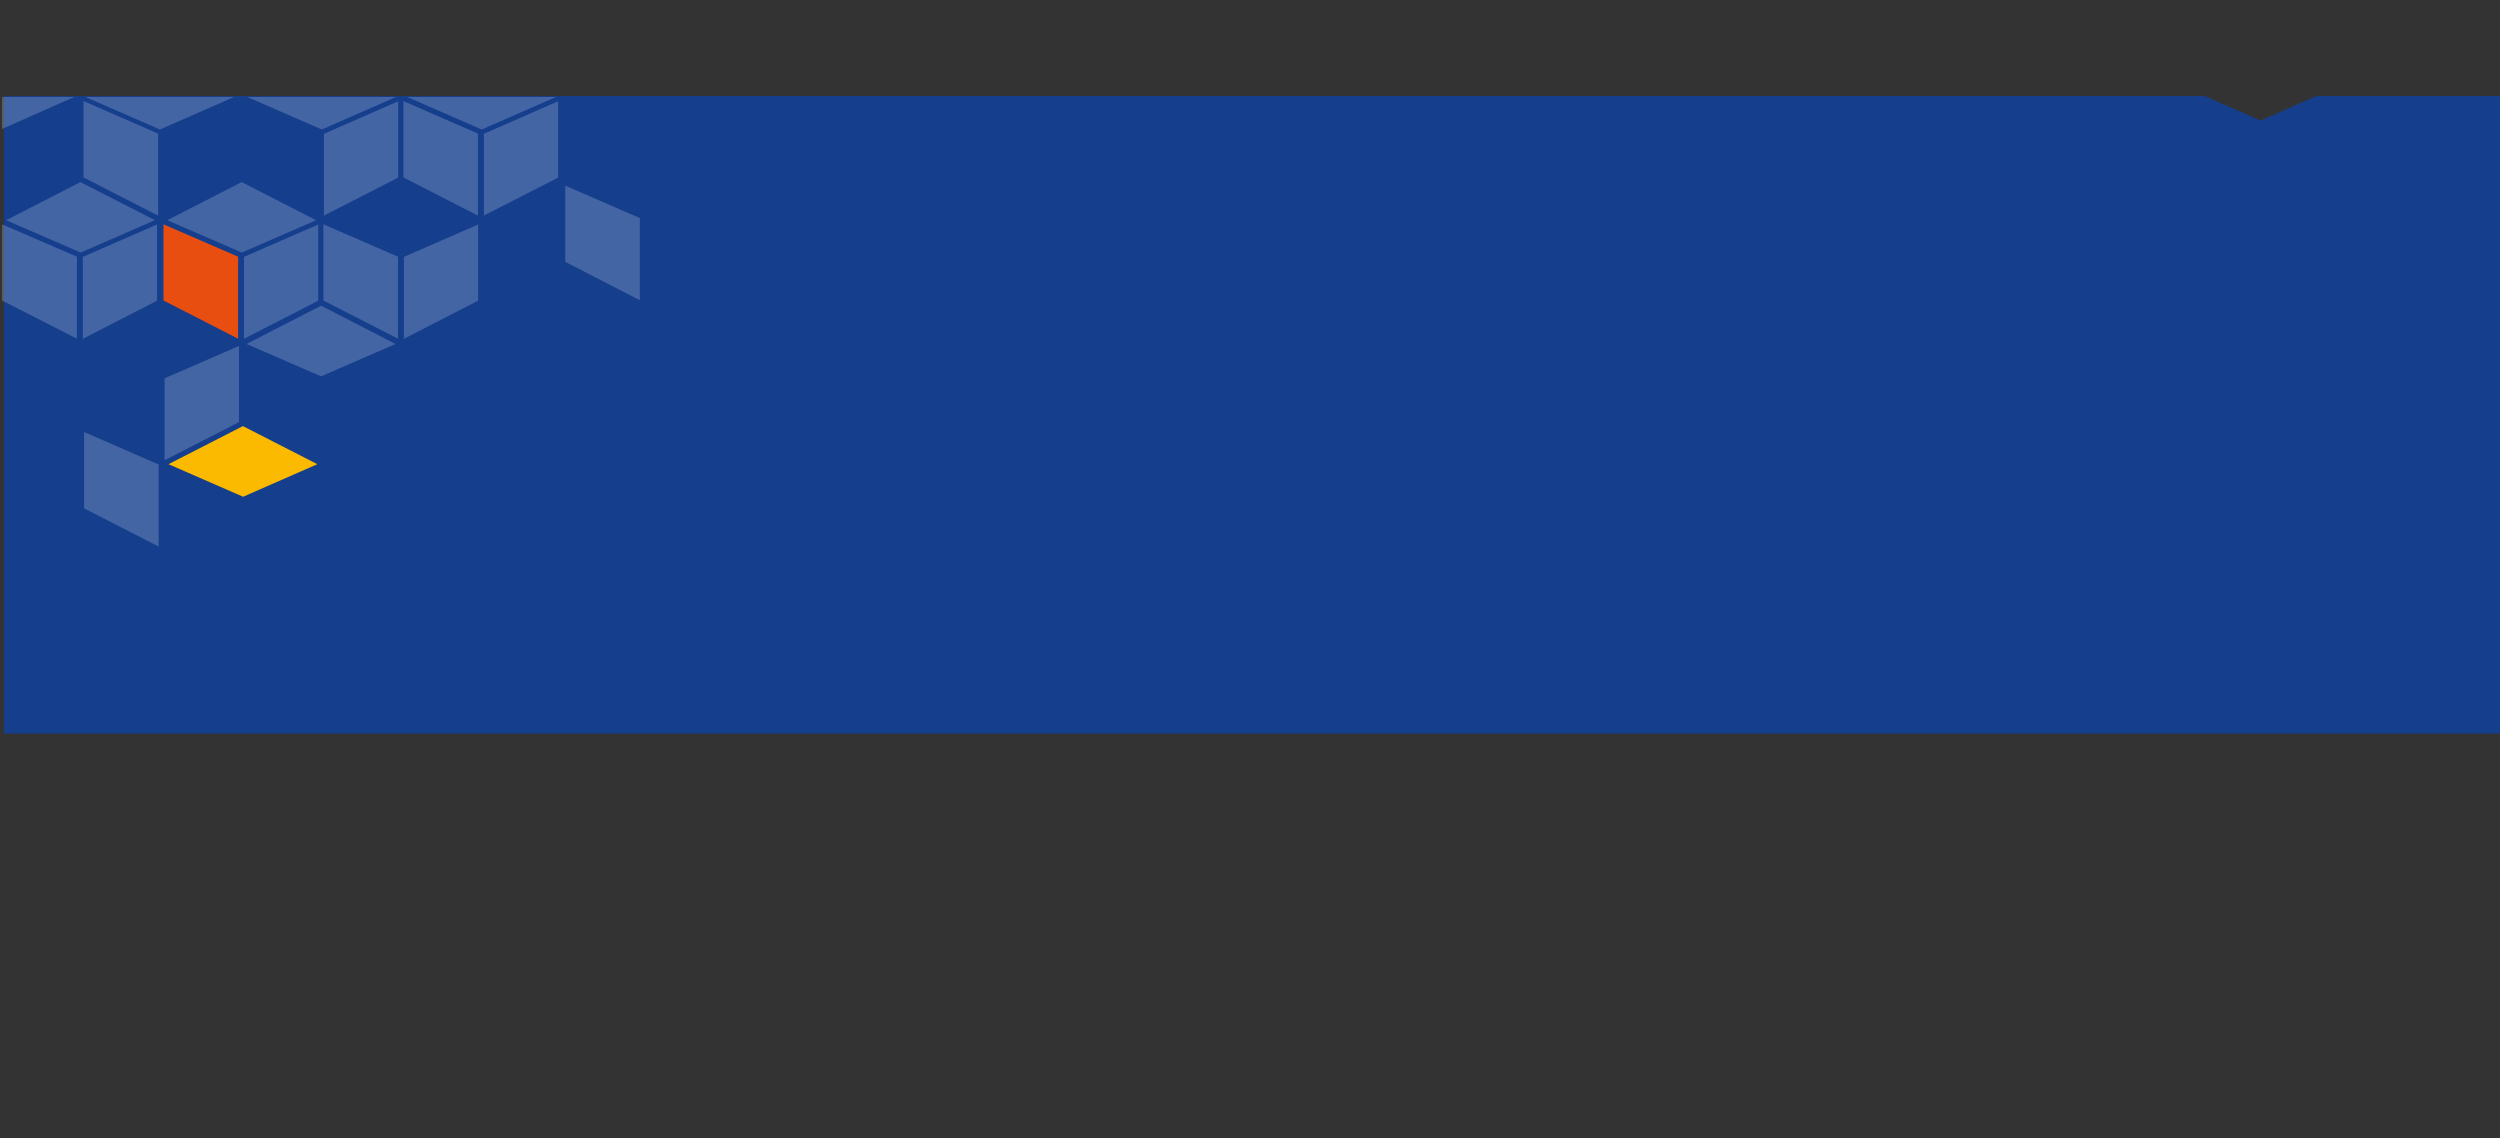 <?xml version="1.0" encoding="utf-8"?>
<!-- Generator: Adobe Illustrator 28.0.0, SVG Export Plug-In . SVG Version: 6.00 Build 0)  -->
<svg version="1.1" id="Calque_1" xmlns="http://www.w3.org/2000/svg" xmlns:xlink="http://www.w3.org/1999/xlink" x="0px" y="0px"
	 width="1397.6px" height="636.2px" viewBox="0 0 1397.6 636.2" style="enable-background:new 0 0 1397.6 636.2;"
	 xml:space="preserve">
<rect x="0" y="0" width="1397.6" height="636.2" fill="#333333" stroke="none"/>
<style type="text/css">
	.st0{fill:#153E8C;}
	.st1{opacity:0.2;}
	.st2{fill:#FFFFFF;}
	.st3{fill:#E84E0F;}
	.st4{fill:#FBBA00;}
</style>
<g id="BACKGROUND">
</g>
<g id="OBJECTS">
	<path class="st0" d="M1399.8,410.1V53.7h-104.9l-31.1,13.7l-31.3-13.7H2.2v356.4H1399.8z"/>
</g>
<g id="Calque_3">
</g>
<g id="OBJECTS_00000062166480327187472540000013943599592256441746_" class="st1">
	<g>
		<polygon class="st2" points="221.1,192.3 179.5,170.9 137.8,192.3 179.5,210.4 		"/>
		<polygon class="st2" points="316,103.8 316,146.4 357.6,167.8 357.7,167.7 357.7,121.9 		"/>
		<polygon class="st2" points="133.6,193.4 92,211.5 92,257.3 133.6,236 		"/>
		<polygon class="st2" points="86.6,123.1 45,101.8 3.4,123.1 45.1,141.2 		"/>
		<polygon class="st2" points="1.1,125.4 1.1,168 42.9,189.3 43,189.3 43,143.5 		"/>
		<polygon class="st2" points="87.8,125.5 46.3,143.6 46.3,189.4 87.8,168.1 		"/>
		<polygon class="st2" points="176.7,123.1 135.1,101.8 93.5,123.1 135.2,141.2 		"/>
		<polygon class="st2" points="177.9,125.5 136.4,143.6 136.4,189.4 177.9,168.1 		"/>
		<polygon class="st2" points="180.8,125.4 180.8,168 222.4,189.3 222.5,189.3 222.5,143.5 		"/>
		<polygon class="st2" points="267.3,125.5 225.8,143.6 225.8,189.4 267.3,168.1 		"/>
		<g>
			<polygon class="st2" points="41.5,54.2 1.1,54.2 1.1,72.1 			"/>
		</g>
		<g>
			<polygon class="st2" points="130.9,54.2 47.7,54.2 89.4,72.4 			"/>
			<polygon class="st2" points="46.7,56.5 46.7,99.2 88.3,120.5 88.4,120.4 88.4,74.7 			"/>
		</g>
		<g>
			<polygon class="st2" points="47,241.5 47,284.2 88.6,305.5 88.7,305.4 88.7,259.7 			"/>
		</g>
		<g>
			<polygon class="st2" points="310.8,54.2 227.6,54.2 269.3,72.4 			"/>
			<polygon class="st2" points="225.5,56.5 225.5,99.2 267.1,120.5 267.2,120.4 267.2,74.7 			"/>
			<polygon class="st2" points="312,56.6 270.5,74.8 270.5,120.5 312,99.3 			"/>
		</g>
		<g>
			<polygon class="st2" points="221.4,54.2 138.2,54.2 179.9,72.4 			"/>
			<polygon class="st2" points="222.6,56.6 181.1,74.8 181.1,120.5 222.6,99.3 			"/>
		</g>
	</g>
</g>
<g id="Calque_3_00000001645604169299169170000009434074641356778891_">
</g>
<polygon class="st3" points="91.4,125.4 91.4,168 133,189.3 133.1,189.3 133.1,143.5 "/>
<polygon class="st4" points="177.4,259.5 135.8,238.2 94.2,259.5 135.9,277.7 "/>
</svg>
